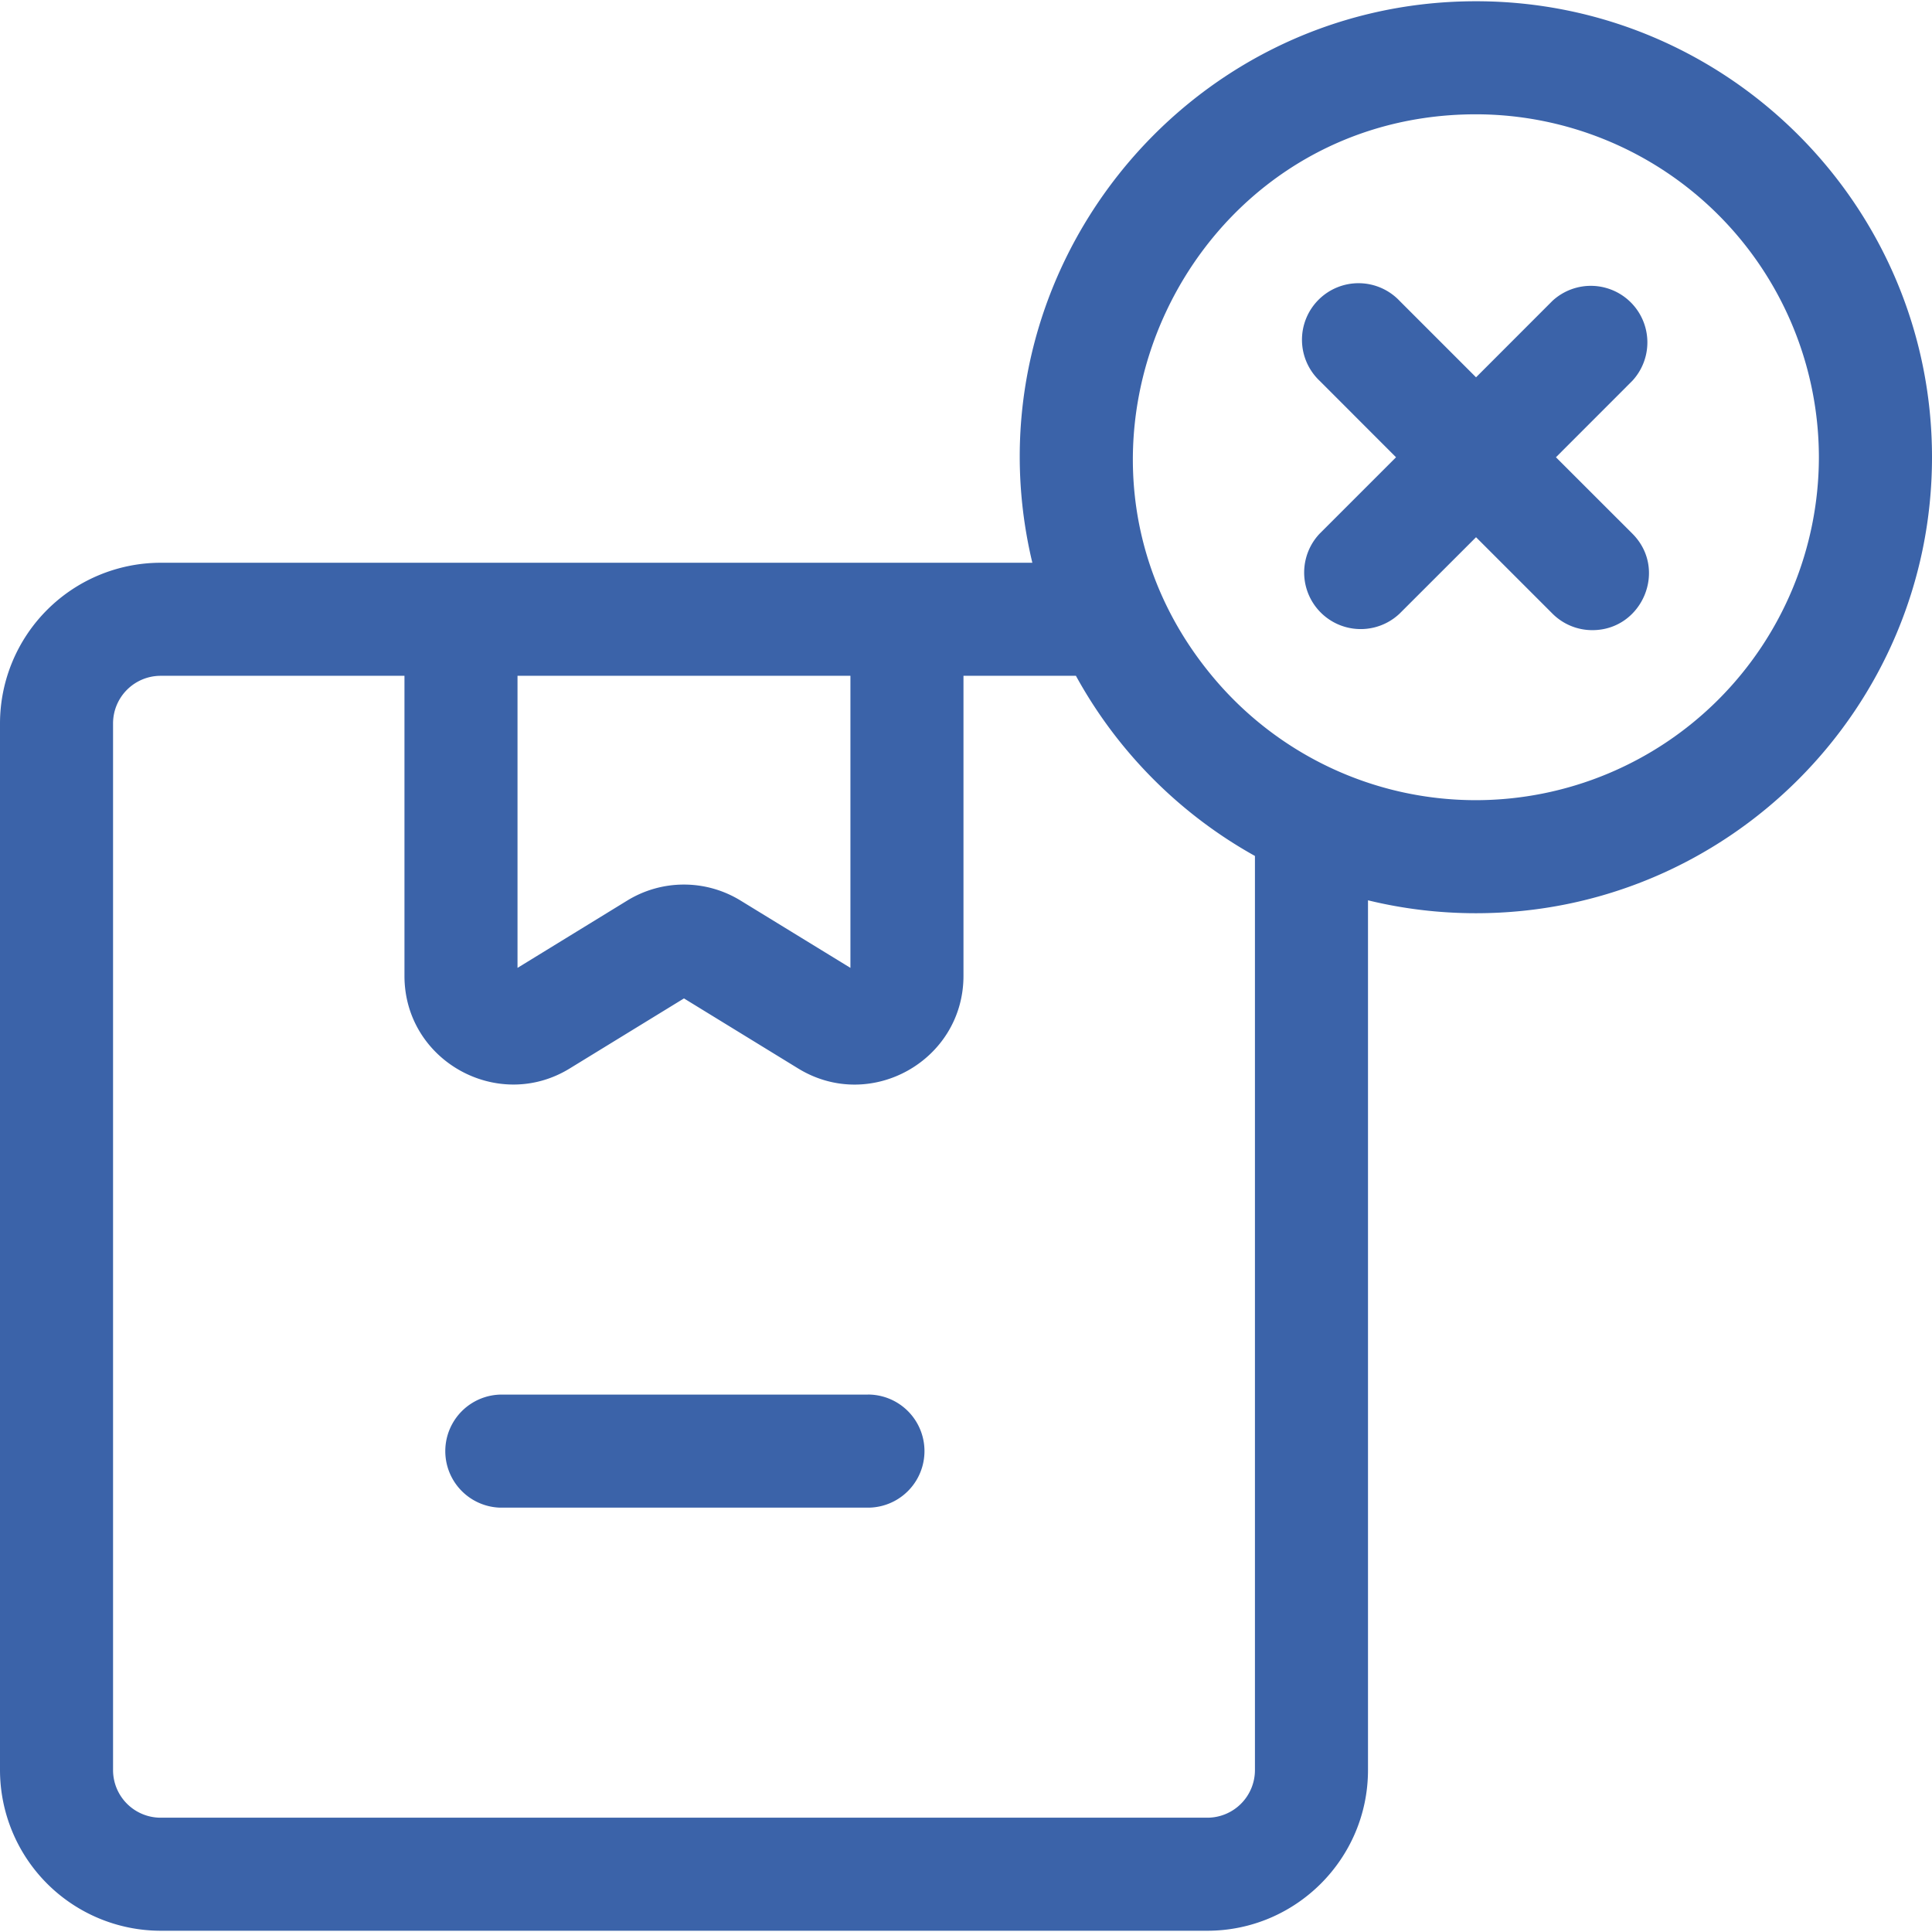 <svg xmlns="http://www.w3.org/2000/svg" width="25" height="25" viewBox="41 472 32.453 32.411"><g data-name="cancel"><path d="M55.58 495.405h-6.181a.95.95 0 0 0 0 1.899h6.18a.95.95 0 1 0 0-1.9Z" fill="#3b63a9" fill-rule="evenodd" data-name="Path 2878"/><path d="M65.793 472c-4.935 0-8.6 4.63-7.452 9.432H43.7A2.702 2.702 0 0 0 41 484.131v17.581a2.702 2.702 0 0 0 2.699 2.699h17.58c1.489 0 2.7-1.211 2.7-2.699v-14.61c.582.142 1.19.217 1.814.217 4.224 0 7.66-3.436 7.66-7.66 0-4.223-3.436-7.659-7.66-7.659Zm-16.1 11.331h5.592v4.906l-1.844-1.13a1.82 1.82 0 0 0-1.906 0l-1.842 1.13v-4.906Zm12.387 18.381a.8.8 0 0 1-.8.8H43.699a.8.8 0 0 1-.8-.8v-17.581a.8.8 0 0 1 .8-.8h4.095v5.04c0 1.43 1.573 2.296 2.777 1.555l1.918-1.176 1.917 1.176c1.216.746 2.778-.134 2.778-1.555v-5.04h1.889a7.705 7.705 0 0 0 3.007 3.026v15.355Zm3.713-16.292c-1.75 0-3.36-.791-4.431-2.084-3.104-3.737-.44-9.437 4.431-9.437a5.767 5.767 0 0 1 5.76 5.76 5.767 5.767 0 0 1-5.76 5.761Z" fill="#3b63a9" fill-rule="evenodd" data-name="Path 2879"/><path d="m67.136 479.66 1.283-1.284a.95.95 0 0 0-1.342-1.343l-1.283 1.284-1.284-1.284a.95.95 0 1 0-1.343 1.343l1.283 1.284-1.283 1.283a.95.95 0 0 0 1.343 1.343l1.284-1.283 1.283 1.283a.946.946 0 0 0 .671.278c.838 0 1.272-1.021.672-1.621l-1.284-1.283Z" fill="#3b63a9" fill-rule="evenodd" data-name="Path 2880"/></g></svg>